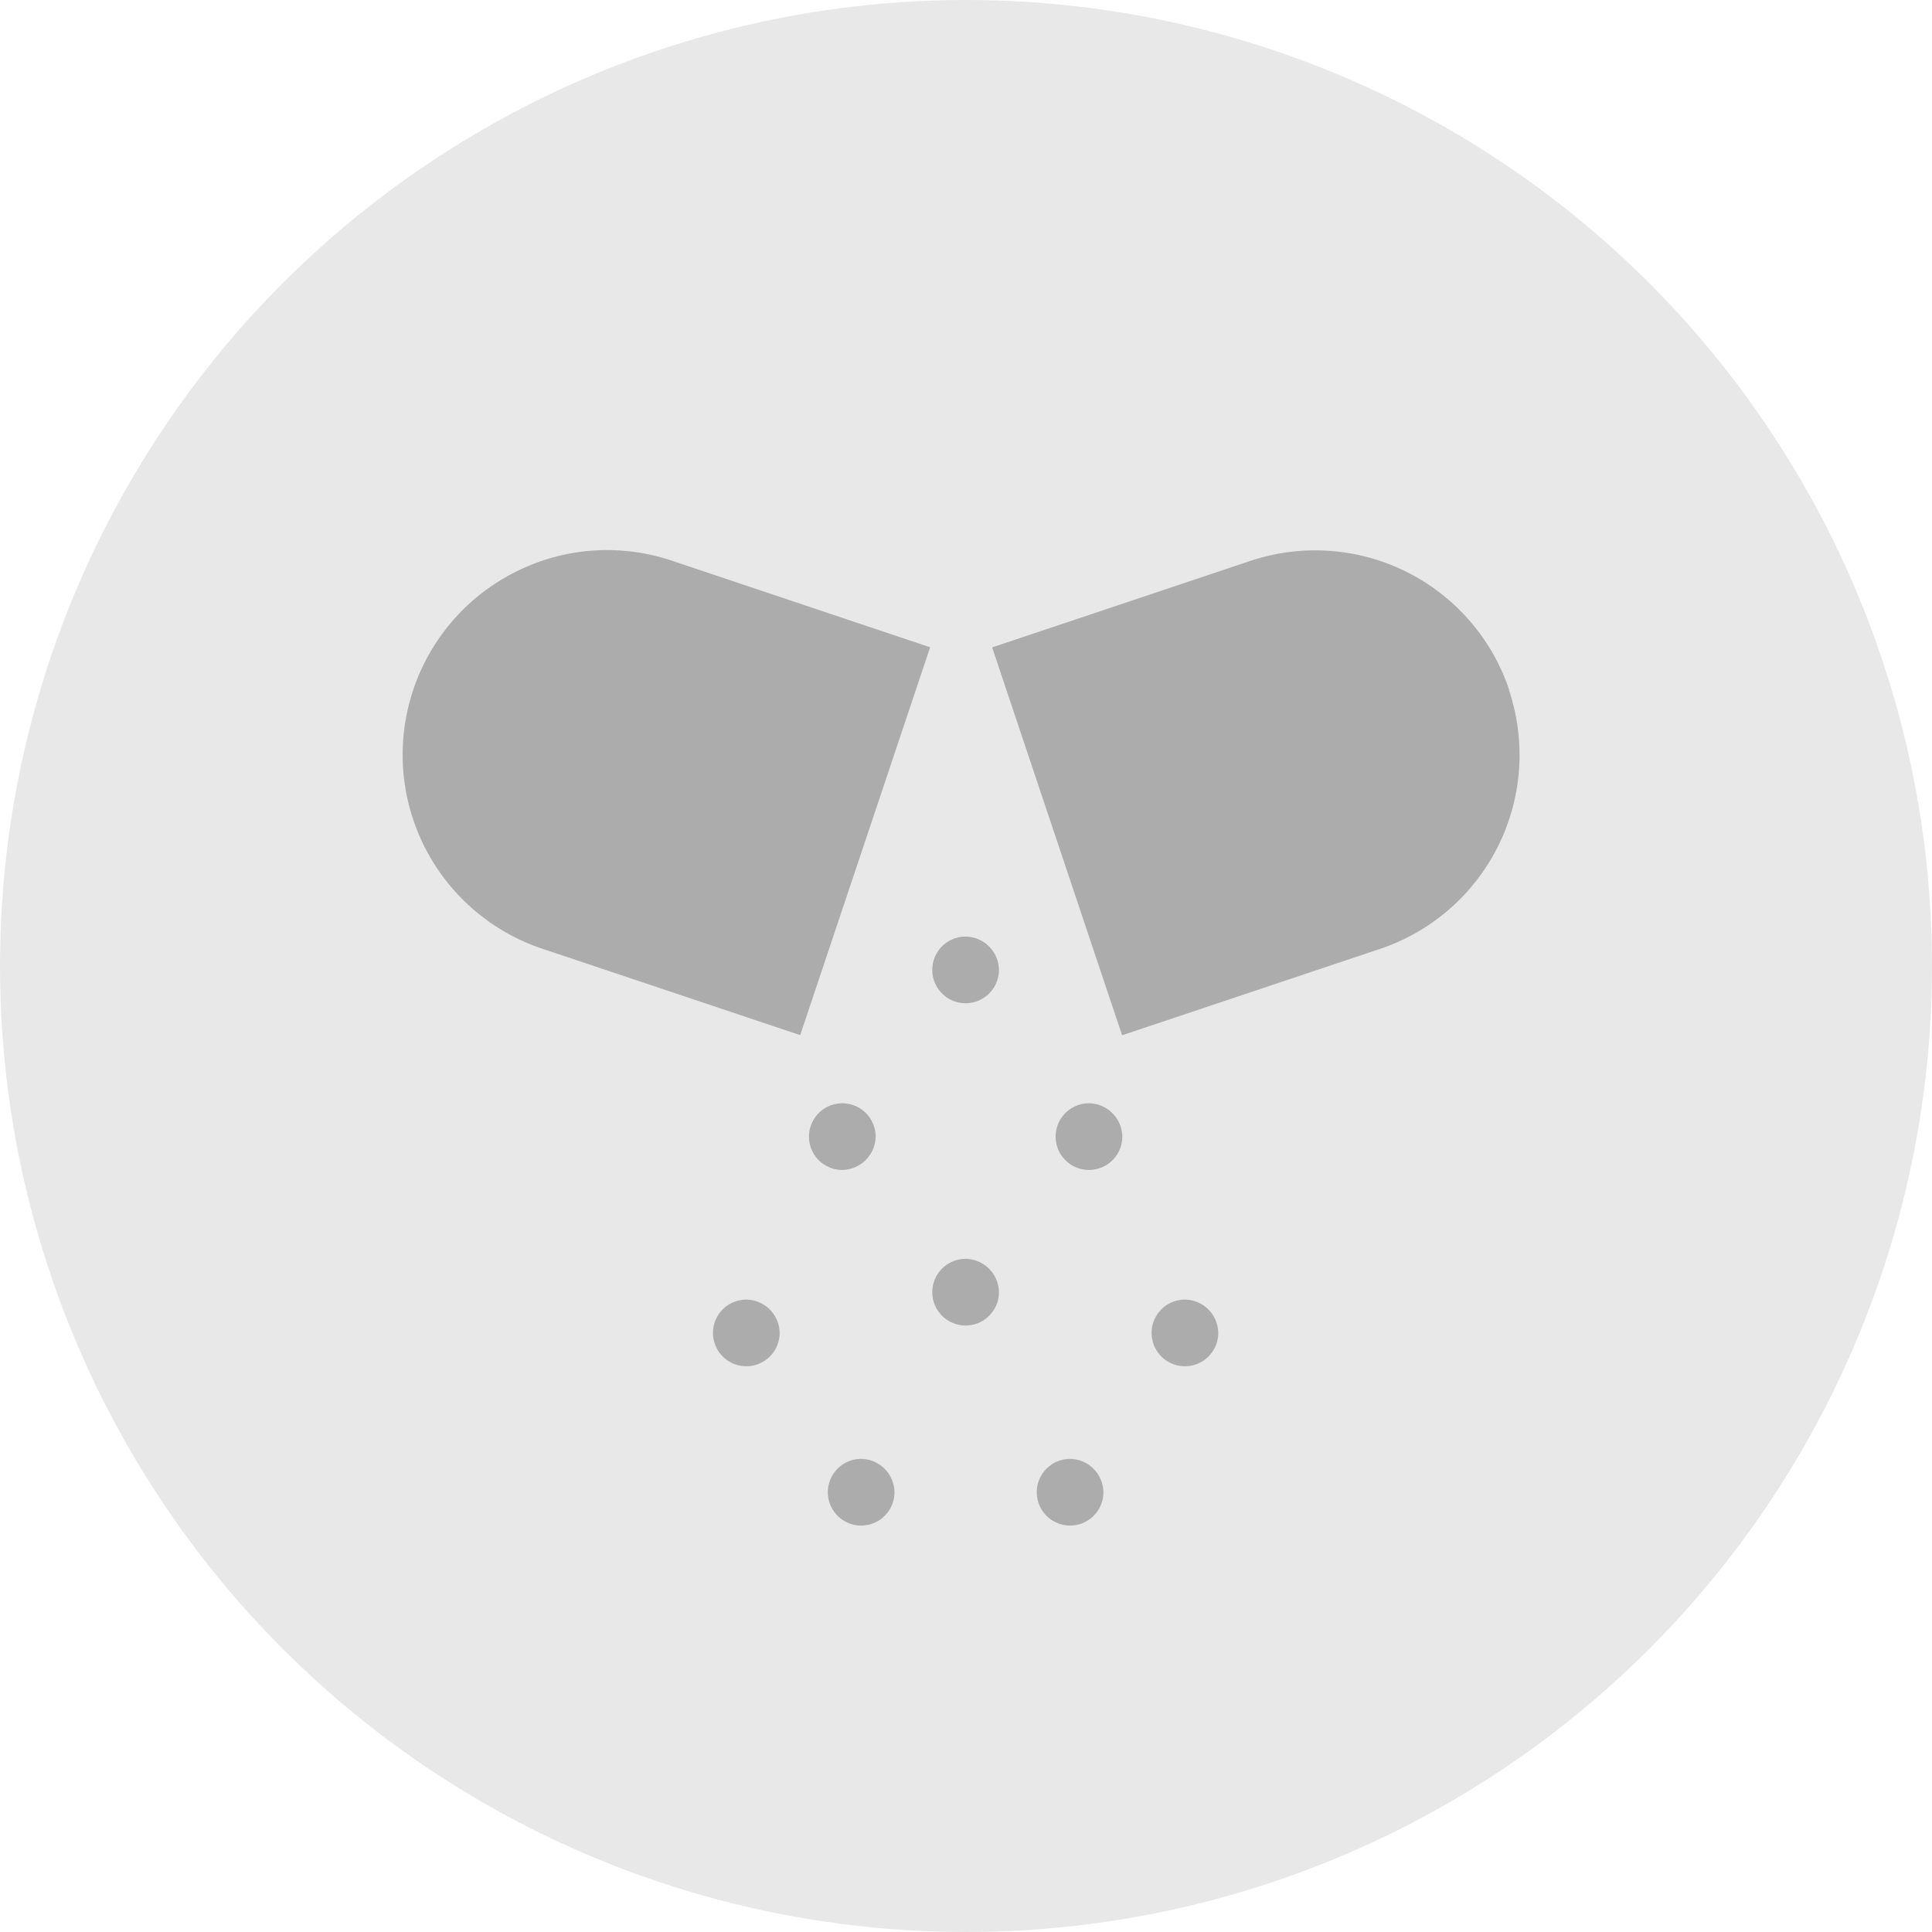 <svg xmlns="http://www.w3.org/2000/svg" id="Сгруппировать_830" width="48" height="48" viewBox="0 0 48 48">
    <defs>
        <clipPath id="clip-path">
            <circle id="Ellipse_1" cx="24" cy="24" r="24" class="cls-1"/>
        </clipPath>
        <style>
            .cls-1{fill:#e8e8e8}.cls-3{fill:#acacac}
        </style>
    </defs>
    <g id="Group_46">
        <g id="Group_235">
            <g id="Group_211">
                <g id="Group_206">
                    <g id="Группа_масок_1" clip-path="url(#clip-path)">
                        <g id="main_grey" transform="translate(-155 -550)">
                            <g id="main" transform="translate(155 550)">
                                <g id="Group_46-2">
                                    <g id="Group_235-2">
                                        <g id="Group_211-2">
                                            <g id="Group_206-2">
                                                <circle id="Ellipse_1-2" cx="24" cy="24" r="24" class="cls-1"/>
                                            </g>
                                        </g>
                                    </g>
                                </g>
                            </g>
                            <g id="XMLID_173_" transform="translate(165.001 531.756)">
                                <path id="XMLID_175_" d="M278.164 35.381a5.082 5.082 0 0 0-6.433-3.2l-6.411 2.147 3.228 9.637 6.411-2.147a5.082 5.082 0 0 0 3.2-6.433z" class="cls-3" transform="translate(-250.671)"/>
                                <path id="XMLID_184_" d="M2.818 32.447a5.082 5.082 0 0 0 .652 9.367l6.41 2.148 3.228-9.637L6.7 32.177a5.049 5.049 0 0 0-3.882.27z" class="cls-3"/>
                                <path id="XMLID_185_" d="M184.507 281.641a.828.828 0 1 0-.828.828.843.843 0 0 0 .828-.828z" class="cls-3" transform="translate(-172.753 -235.158)"/>
                                <path id="XMLID_186_" d="M239.178 205.813a.828.828 0 1 0 .828.828.838.838 0 0 0-.828-.828z" class="cls-3" transform="translate(-225.189 -164.3)"/>
                                <path id="XMLID_188_" d="M294.678 280.813a.828.828 0 1 0 .828.828.838.838 0 0 0-.828-.828z" class="cls-3" transform="translate(-277.624 -235.158)"/>
                                <path id="XMLID_189_" d="M239.178 350.813a.828.828 0 1 0 .828.828.838.838 0 0 0-.828-.828z" class="cls-3" transform="translate(-225.189 -301.293)"/>
                                <path id="XMLID_190_" d="M286.178 440.813a.828.828 0 1 0 .828.828.838.838 0 0 0-.828-.828z" class="cls-3" transform="translate(-269.593 -386.323)"/>
                                <path id="XMLID_191_" d="M192.178 440.813a.828.828 0 1 0 .828.828.838.838 0 0 0-.828-.828z" class="cls-3" transform="translate(-180.784 -386.323)"/>
                                <path id="XMLID_192_" d="M140.511 369.146a.828.828 0 1 0 .828.828.838.838 0 0 0-.828-.828z" class="cls-3" transform="translate(-131.97 -318.614)"/>
                                <path id="XMLID_193_" d="M337.845 369.146a.828.828 0 1 0 .828.828.838.838 0 0 0-.828-.828z" class="cls-3" transform="translate(-318.407 -318.614)"/>
                            </g>
                        </g>
                    </g>
                </g>
            </g>
        </g>
    </g>
</svg>
